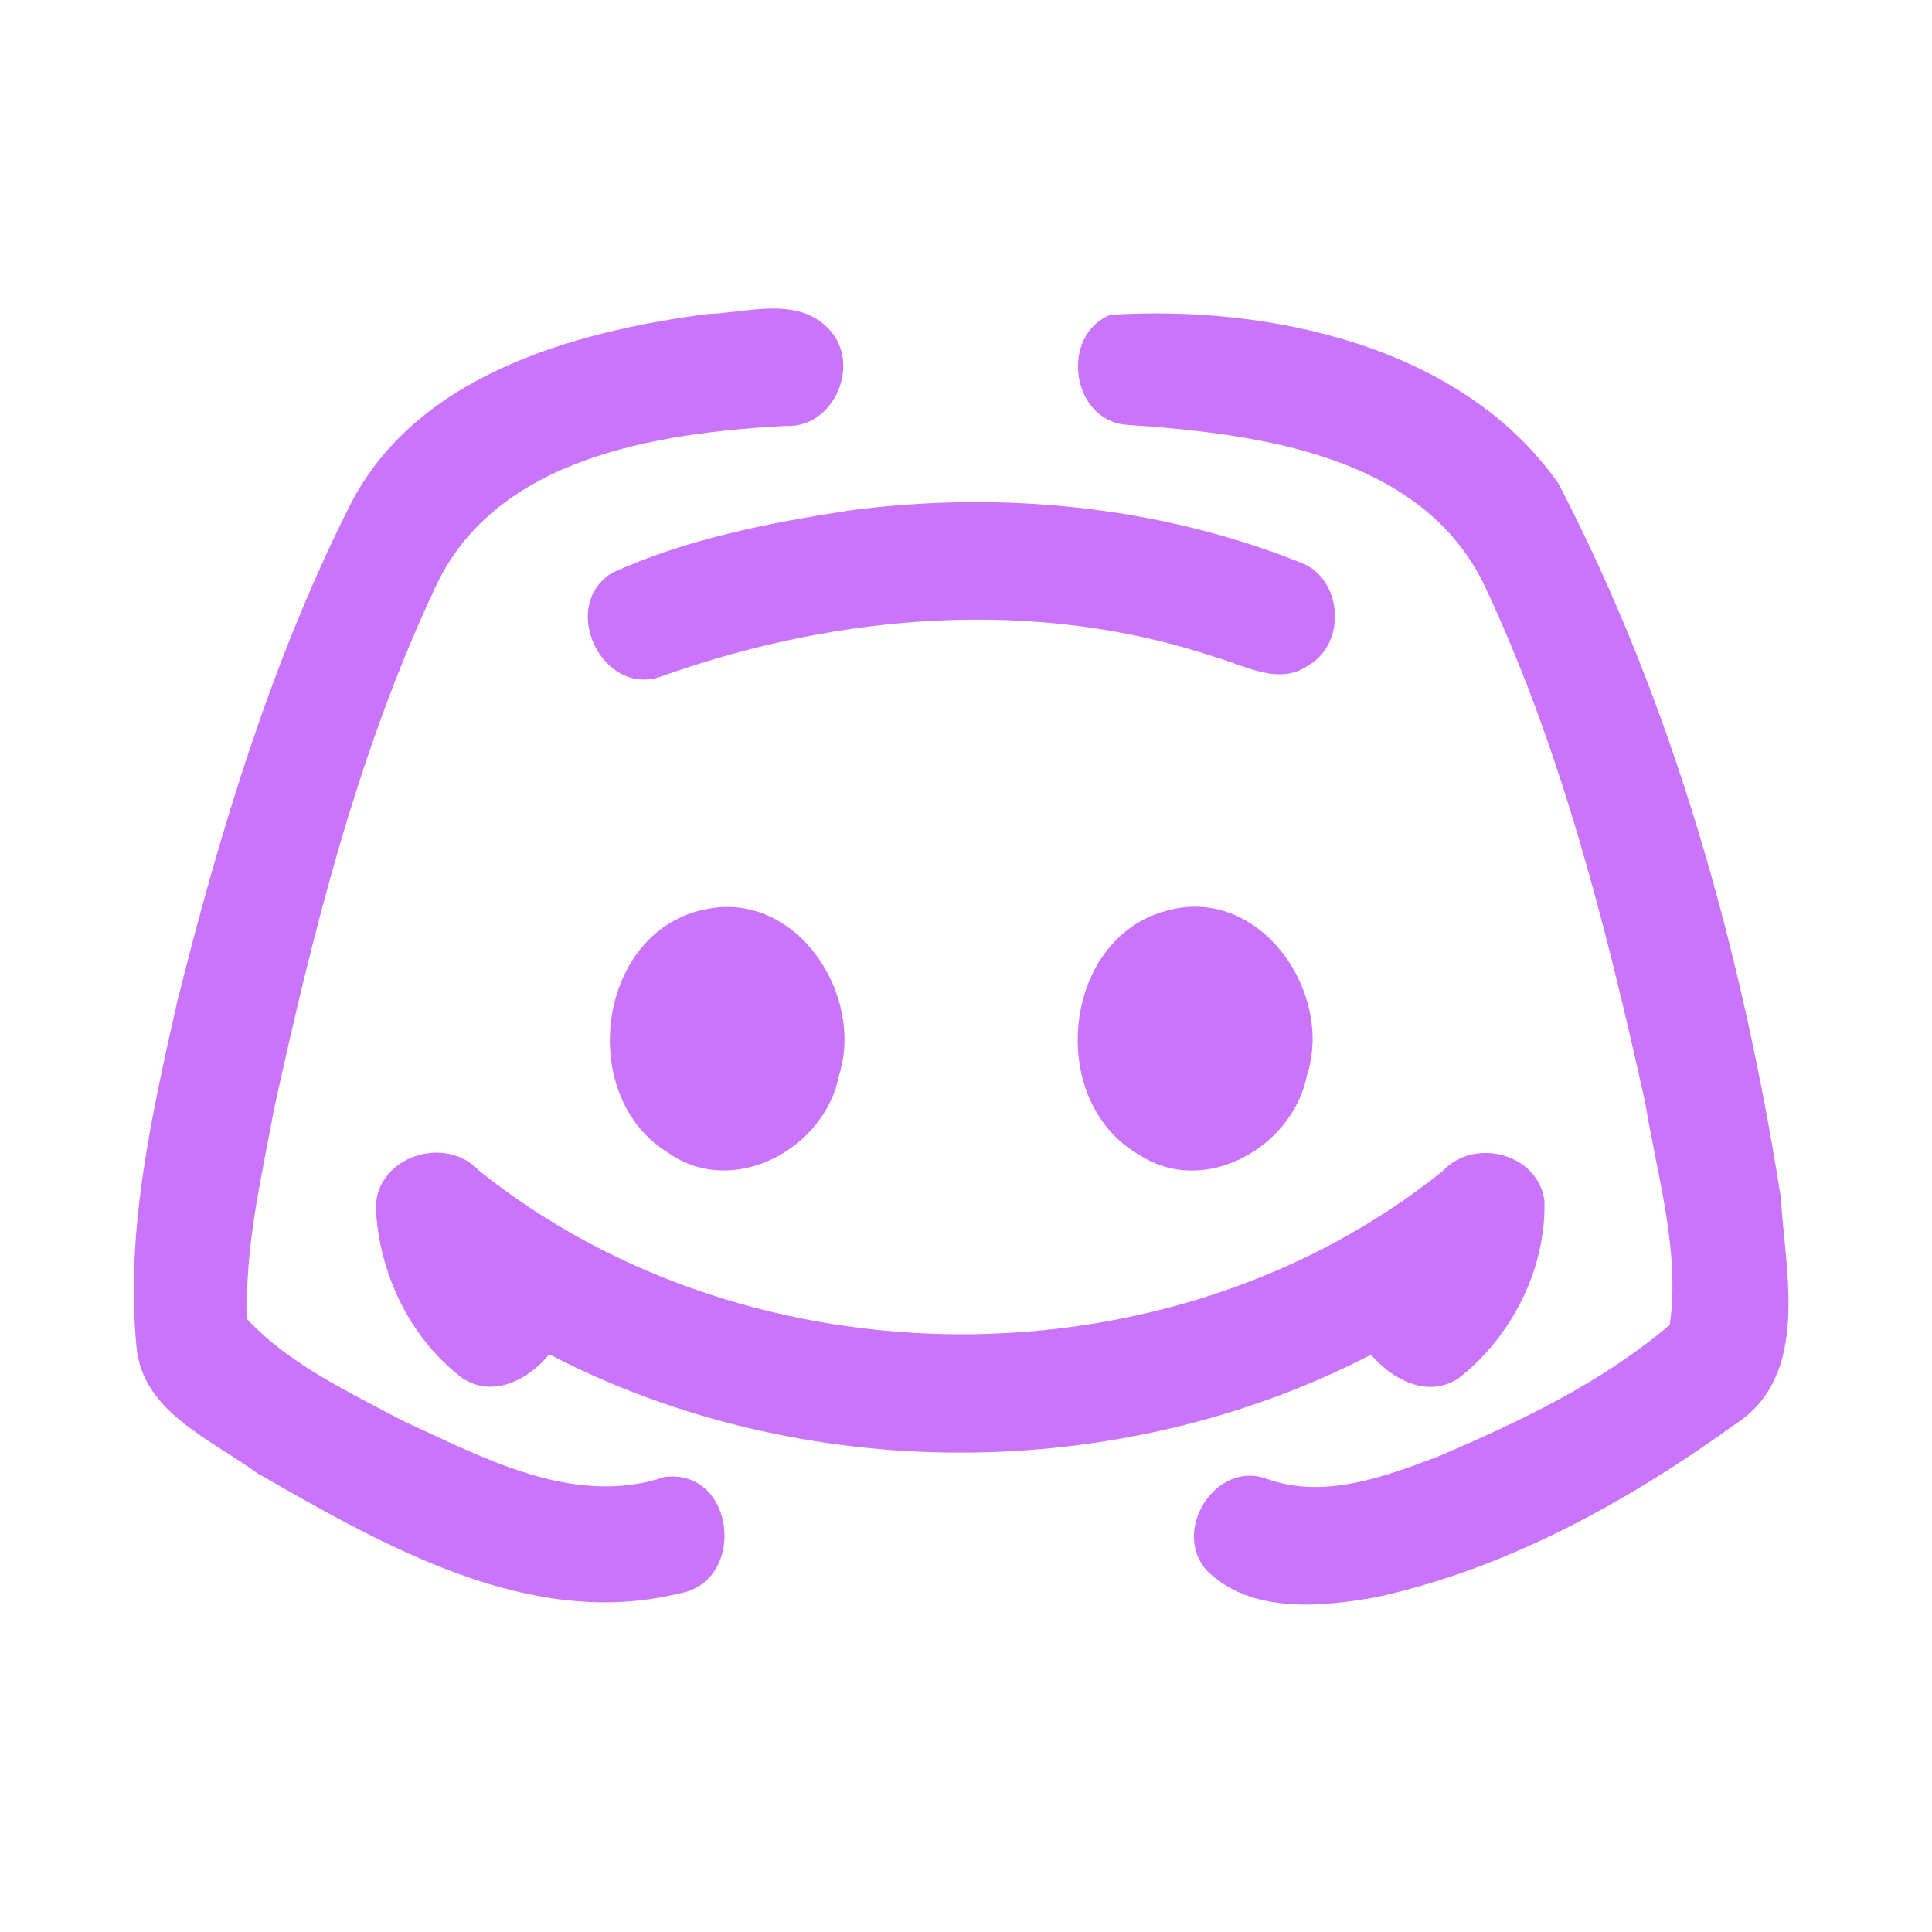 <?xml version="1.0" encoding="UTF-8" ?>
<!DOCTYPE svg PUBLIC "-//W3C//DTD SVG 1.1//EN" "http://www.w3.org/Graphics/SVG/1.1/DTD/svg11.dtd">
<svg width="192pt" height="192pt" viewBox="0 0 192 192" version="1.1" xmlns="http://www.w3.org/2000/svg">
<g id="#c974fbff">
<path fill="#c974fb" opacity="1.00" d=" M 70.27 31.21 C 74.22 31.10 79.26 29.38 82.36 32.69 C 85.68 36.13 82.89 42.64 78.00 42.33 C 65.33 43.04 49.30 45.42 43.29 58.31 C 35.55 74.75 31.12 92.52 27.24 110.20 C 25.97 117.10 24.29 124.06 24.58 131.12 C 28.80 135.61 34.56 138.27 39.93 141.15 C 47.99 144.83 56.95 149.80 66.01 146.79 C 73.09 145.85 74.31 157.25 67.43 158.37 C 52.56 161.99 38.09 153.56 25.59 146.42 C 20.97 143.03 14.14 140.33 13.56 133.82 C 12.45 122.28 15.09 110.79 17.60 99.59 C 21.80 82.83 26.83 66.11 34.58 50.61 C 41.04 37.39 56.81 32.98 70.27 31.21 Z" />
<path fill="#c974fb" opacity="1.00" d=" M 110.33 31.29 C 126.06 30.30 145.24 34.32 154.88 48.06 C 166.34 70.10 173.10 94.48 176.97 118.95 C 177.41 126.40 179.95 136.65 172.49 141.51 C 161.72 149.26 149.77 155.89 136.71 158.74 C 131.17 159.72 124.29 160.37 119.94 156.09 C 116.37 152.17 120.81 145.07 125.90 146.97 C 131.59 149.00 137.50 146.79 142.85 144.77 C 150.99 141.31 159.17 137.42 165.94 131.66 C 166.99 124.32 164.68 116.84 163.50 109.58 C 159.62 92.13 155.22 74.60 147.61 58.36 C 141.41 45.17 124.92 43.10 111.99 42.22 C 106.48 41.83 105.28 33.36 110.33 31.29 Z" />
<path fill="#c974fb" opacity="1.00" d=" M 84.49 50.72 C 99.47 48.76 115.03 50.26 129.11 55.85 C 133.38 57.30 133.93 63.82 130.09 66.08 C 127.15 68.20 123.78 66.15 120.79 65.31 C 102.99 59.35 83.43 60.95 65.93 67.15 C 59.91 69.54 55.40 60.18 60.89 56.90 C 68.31 53.54 76.46 51.95 84.49 50.72 Z" />
<path fill="#c974fb" opacity="1.00" d=" M 70.33 90.32 C 79.25 88.62 85.96 98.94 83.36 106.94 C 81.94 114.21 72.82 119.11 66.42 114.57 C 57.17 108.96 59.32 92.31 70.33 90.32 Z" />
<path fill="#c974fb" opacity="1.00" d=" M 116.36 90.40 C 125.39 88.23 132.55 98.73 129.88 106.88 C 128.47 114.01 119.70 119.00 113.24 114.78 C 103.83 109.46 105.52 92.85 116.36 90.40 Z" />
<path fill="#c974fb" opacity="1.00" d=" M 37.35 119.97 C 37.42 114.92 44.28 112.72 47.61 116.34 C 74.60 137.96 116.42 138.07 143.39 116.36 C 146.52 113.01 152.78 114.62 153.48 119.26 C 153.70 126.02 150.27 132.80 144.98 136.95 C 141.94 139.02 138.34 137.10 136.25 134.63 C 111.19 147.60 79.62 147.62 54.58 134.59 C 52.56 137.08 49.05 138.96 46.01 137.00 C 40.75 133.06 37.62 126.49 37.35 119.97 Z" />
</g>
</svg>
